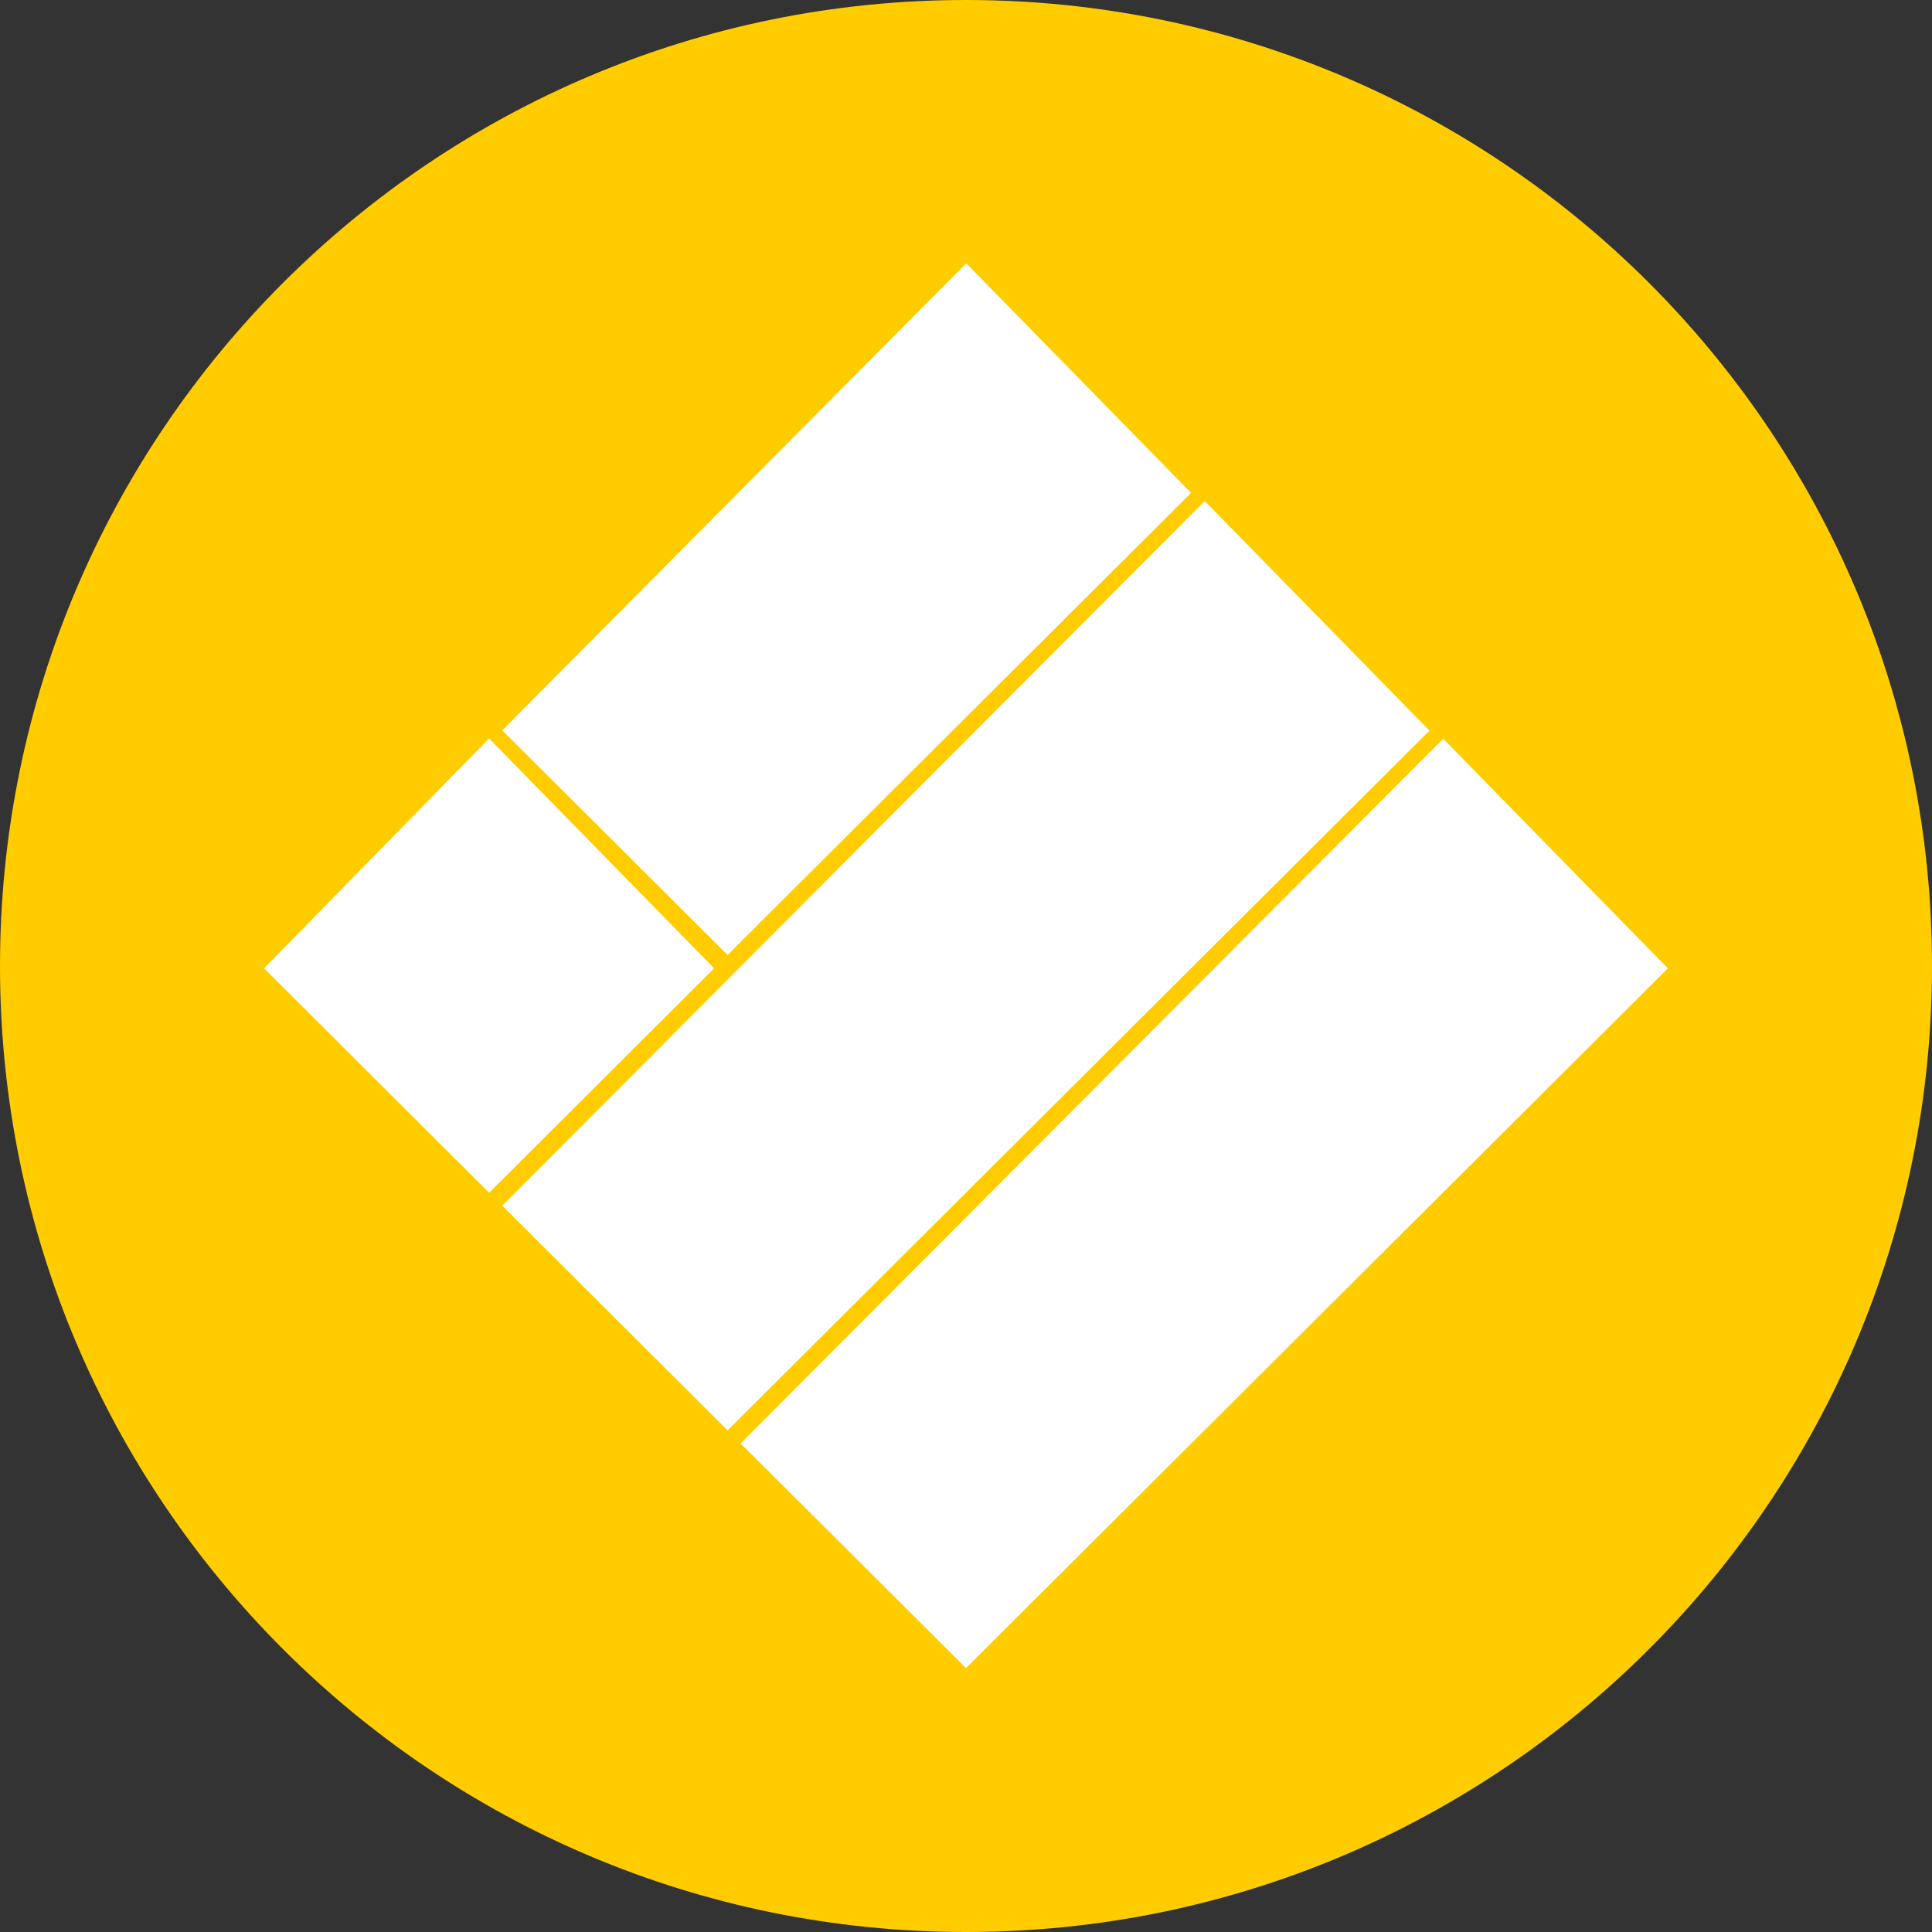 <svg width="20" height="20" viewBox="0 0 20 20" fill="none" xmlns="http://www.w3.org/2000/svg">
<rect x="0" y="0" width="20" height="20" fill="#333333" stroke="none"/>
<path d="M0 10C0 4.477 4.477 0 10 0C15.523 0 20 4.477 20 10C20 15.523 15.523 20 10 20C4.477 20 0 15.523 0 10Z" fill="#FFCC00"/>
<path d="M10 3.438L11.626 5.098L7.532 9.18L5.906 7.559L10 3.438Z" fill="white" stroke="white"/>
<path d="M12.468 5.898L14.094 7.559L7.532 14.101L5.906 12.48L12.468 5.898Z" fill="white" stroke="white"/>
<path d="M5.063 8.359L6.689 10.02L5.063 11.641L3.438 10.02L5.063 8.359Z" fill="white" stroke="white"/>
<path d="M14.937 8.359L16.562 10.02L10 16.562L8.374 14.941L14.937 8.359Z" fill="white" stroke="white"/>
</svg>
